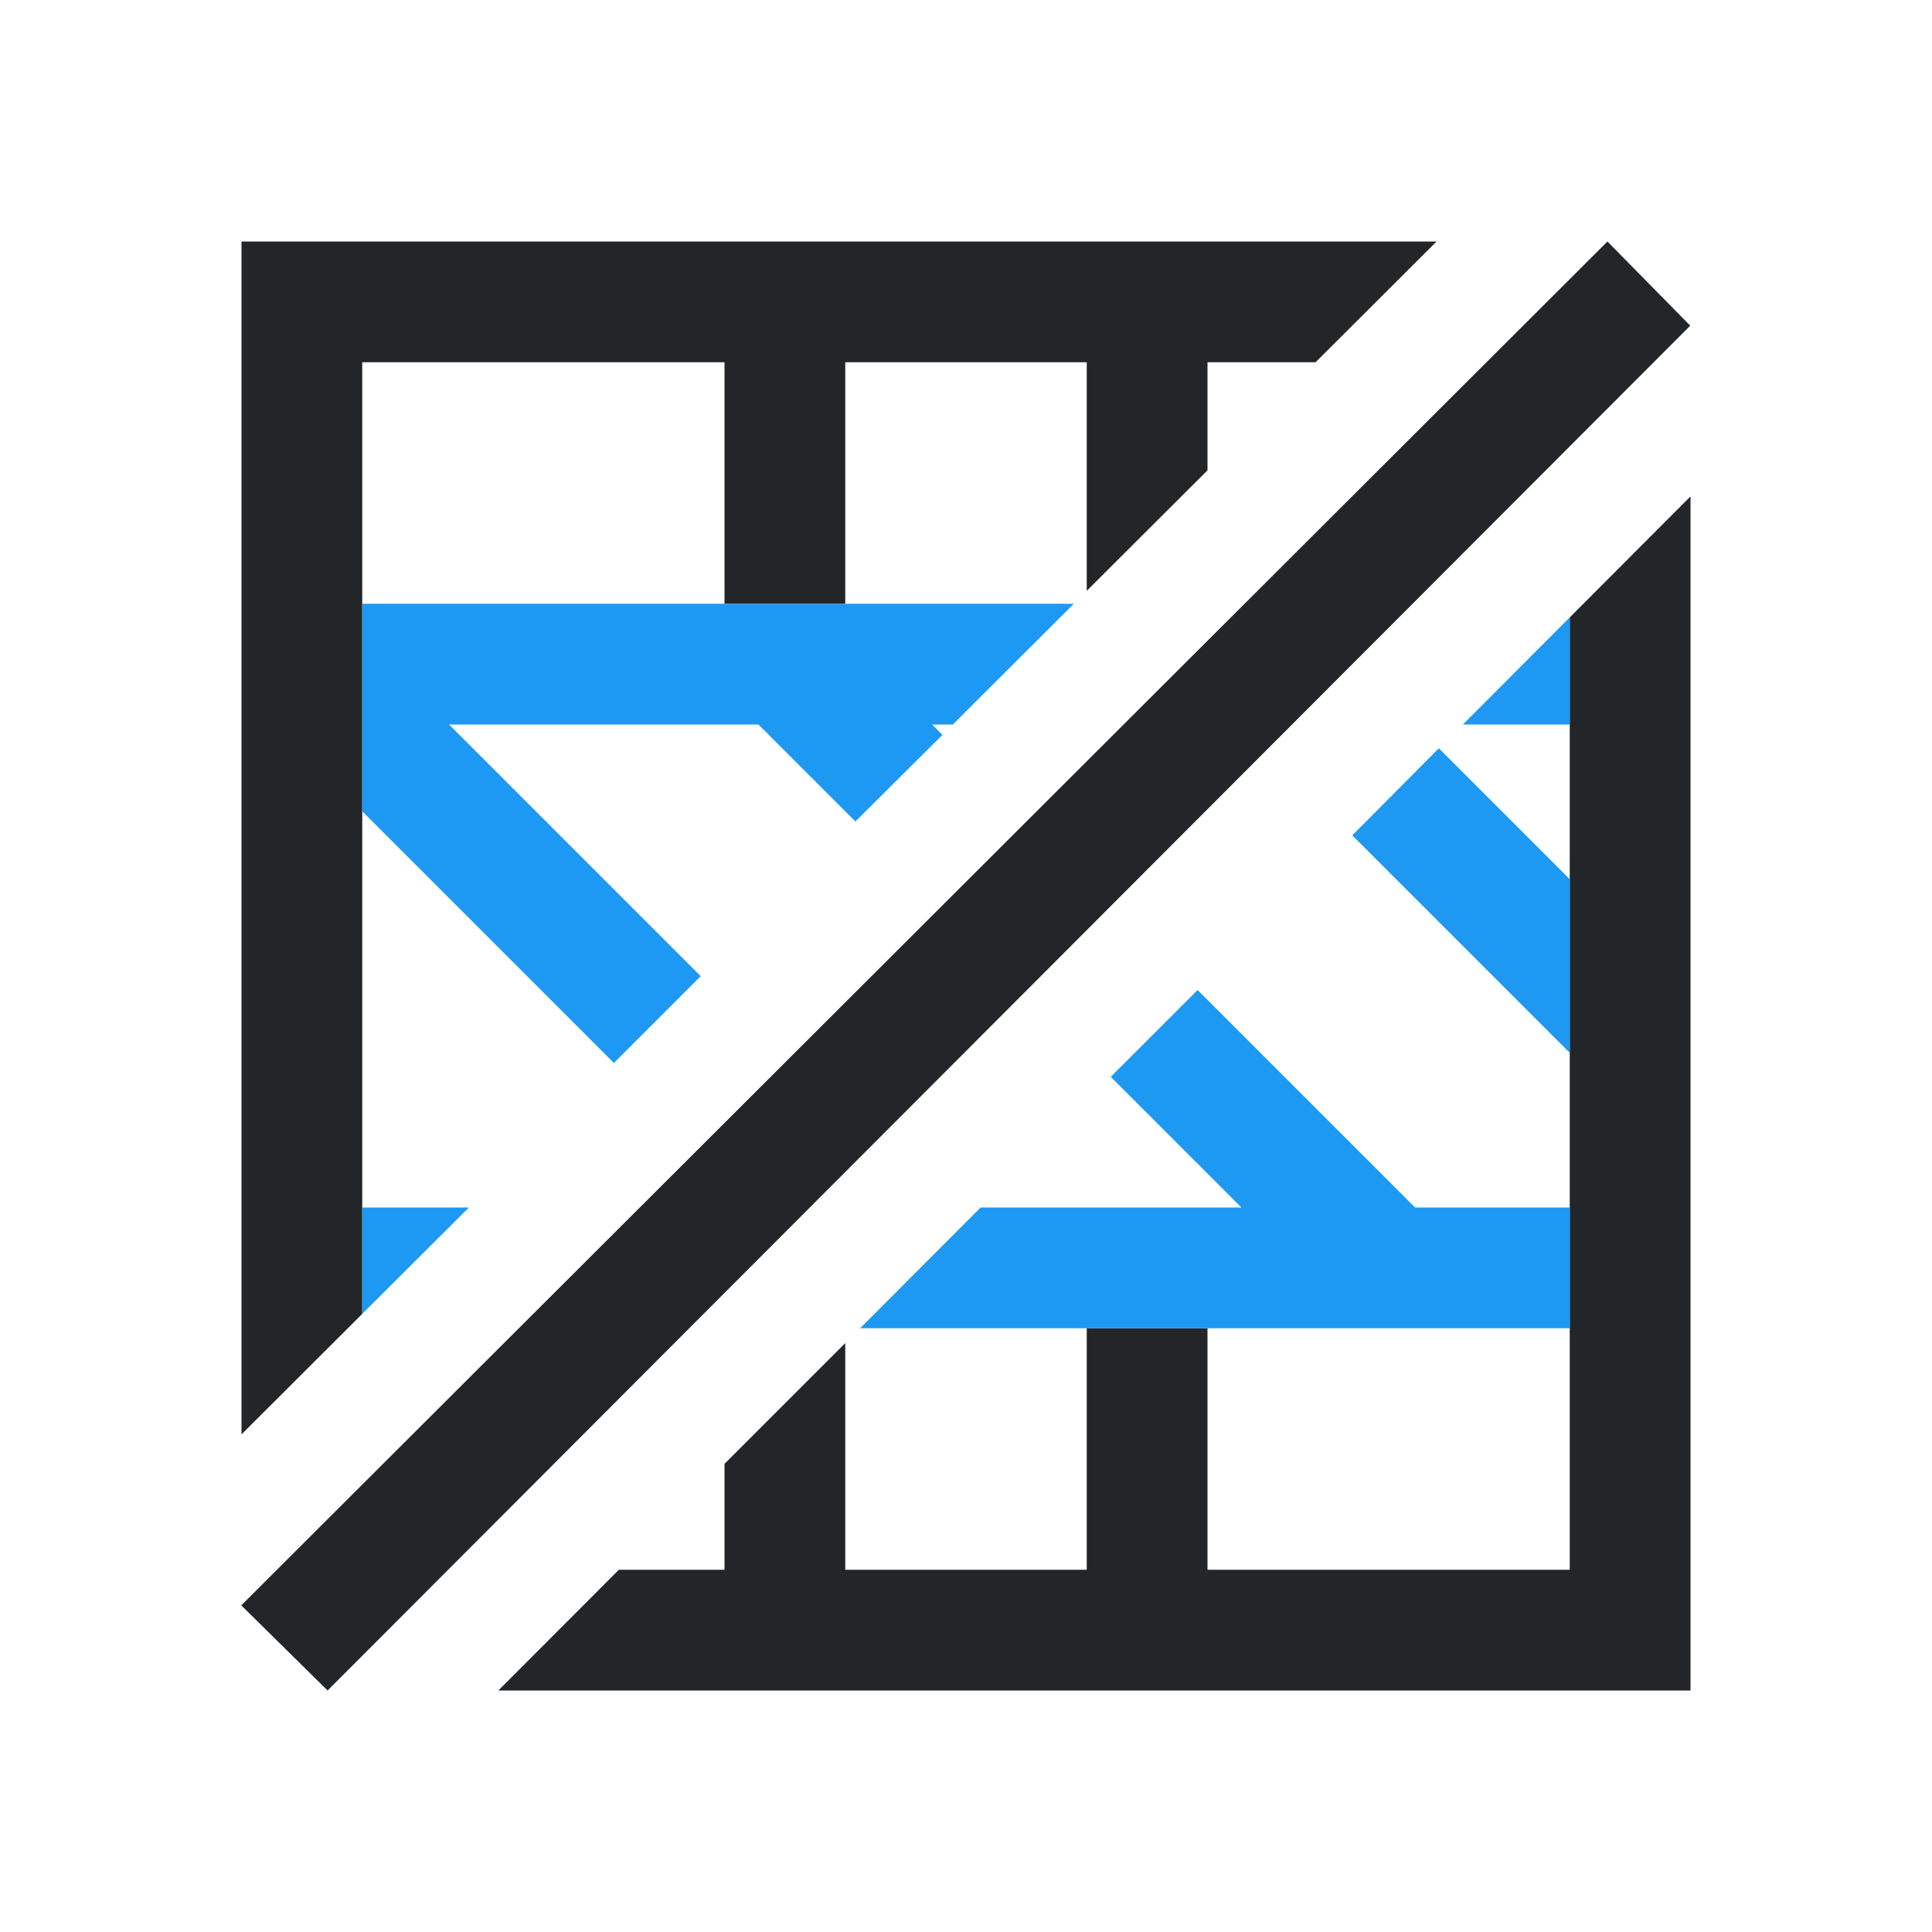 <svg viewBox="0 0 16 16" xmlns="http://www.w3.org/2000/svg"><path d="m2 2v1 2 6 .879l1-.998v-5.881-2h3v2h1v-2h2v1.893l1-.998v-.895h.895l1.002-1zm12 2.111-1 1.002v5.887 2h-3v-2h-1v2h-2v-1.877l-1 1v.877h-.875l-.998 1h9.873v-1-2-6z" fill="#232629"/><path d="m3 5v1.719l2.084 2.084.719-.719-2.084-2.084h2.562l.803.803.721-.717-.086-.086h.172l1.002-1zm10 .113-.885.887h.885zm-1.084 1.084-.717.721 1.801 1.801v-1.438zm-1.998 2.002-.719.719 1.082 1.082h-2.16l-.998 1h.158 4 1.719v-1h-1.281zm-6.918 1.801v.881l.883-.881z" fill="#1d99f3"/><path d="m13.312 2-11.314 11.295.715.705 11.285-11.303z" fill="#232629"/></svg>